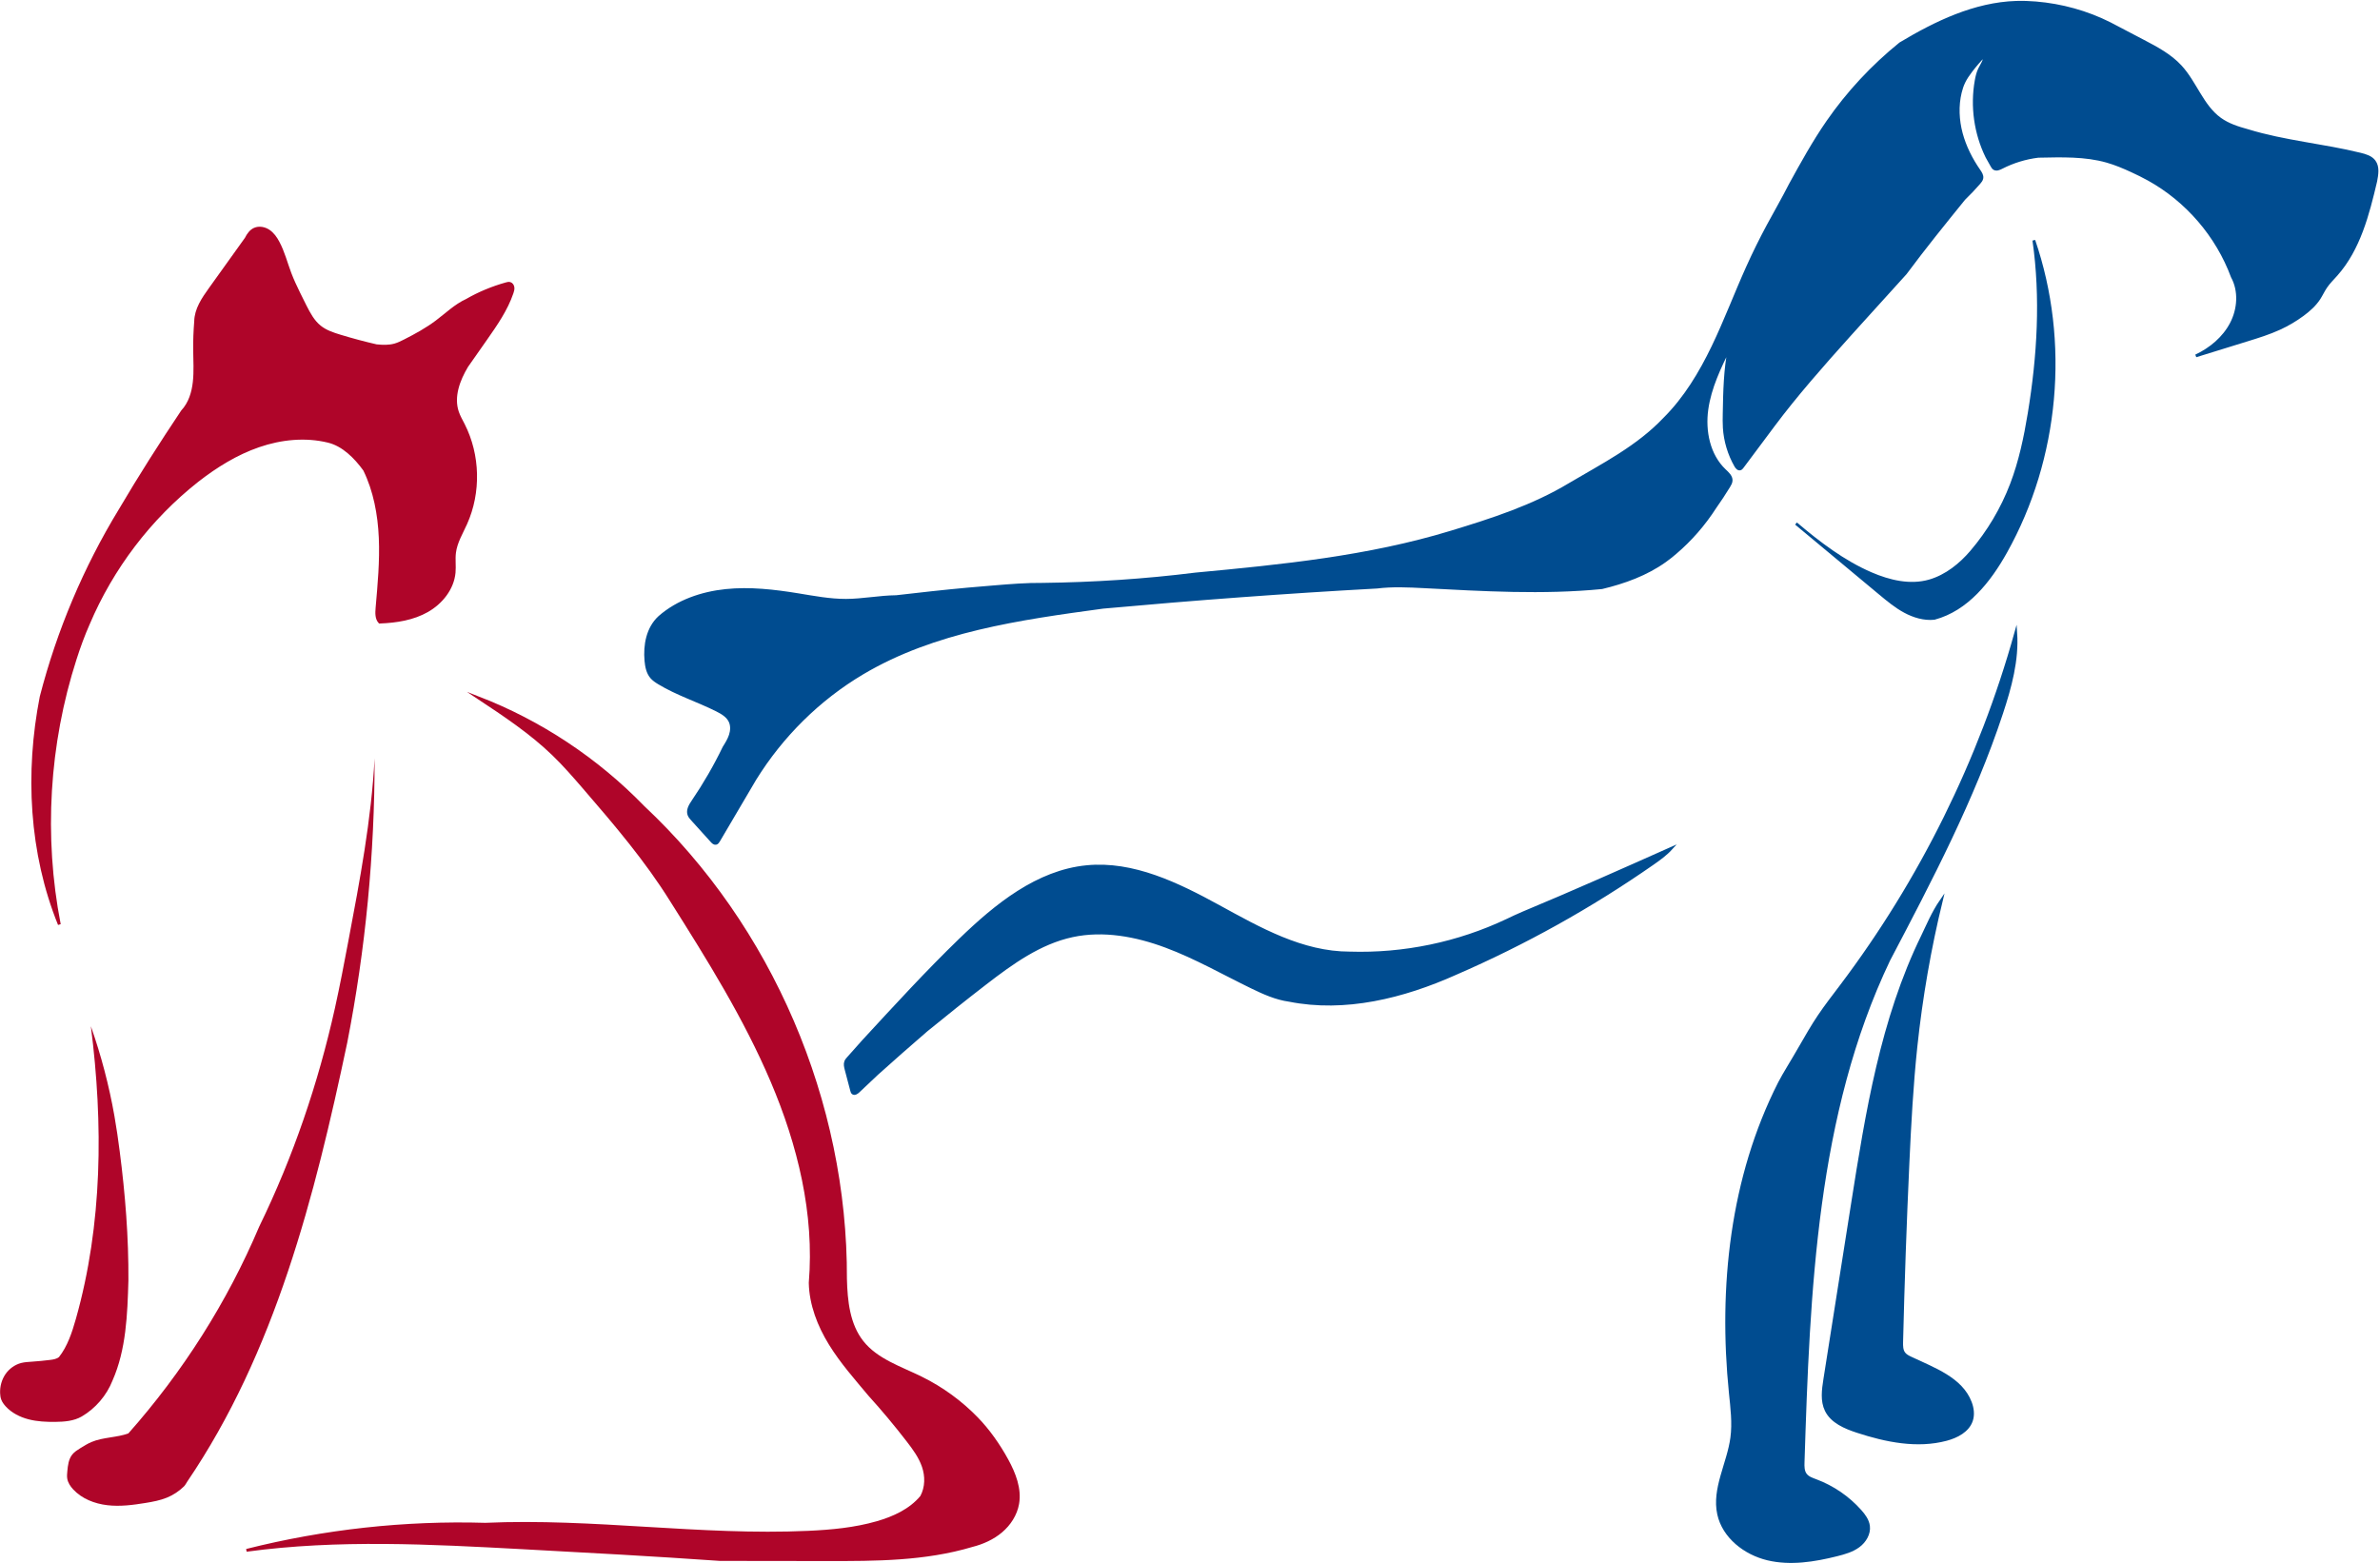 <svg width="860" height="565" viewBox="0 0 860 565" fill="none" xmlns="http://www.w3.org/2000/svg">
<path d="M29.53 511.9C26.68 513.56 23.24 513.81 19.95 513.85C16.72 513.88 13.47 513.74 10.34 512.93C7.21 512.12 4.21 510.61 2.04 508.23C1.39 507.51 0.8 506.71 0.46 505.81C0.18 505.06 0.07 504.26 0.04 503.46C-0.05 501.06 0.6 498.63 1.94 496.65C3.28 494.67 5.35 493.16 7.67 492.56C8.89 492.25 10.15 492.19 11.41 492.1C13.67 491.95 15.93 491.73 18.18 491.45C19.29 491.31 20.47 491.12 21.33 490.4C24.39 486.52 26.03 481.53 27.42 476.62C37.06 442.47 37.34 406.21 32.83 370.86C36.56 381.43 39.41 392.3 41.35 403.33C42.1 407.58 42.71 411.85 43.26 416.12C45.26 431.57 46.5 447.14 46.4 462.8C46.04 475.07 45.6 487.69 40.67 498.88C38.52 504.34 34.47 509.02 29.53 511.9Z" fill="#AF0529"/>
<path d="M118.67 159.49C110.38 157.45 101.54 158.36 93.47 161.14C85.4 163.92 78.05 168.49 71.31 173.74C54.12 187.3 40.48 205.28 31.93 225.44C30.12 229.53 28.57 233.79 27.19 238.1C17.25 268.93 15.25 302.29 21.44 334.08C10.96 308.22 9.5 279.18 14.87 251.8C21.02 228.01 30.64 205.21 43.38 184.31C50.56 172.11 58.09 160.32 65.86 148.69C68.63 145.7 69.76 141.86 70.18 138.04C70.6 134.23 70.35 130.37 70.31 126.54C70.27 123.08 70.4 119.62 70.68 116.18C70.75 111.76 73.34 107.98 75.84 104.49C80.2 98.4 84.57 92.31 88.93 86.22C89.7 84.68 90.65 83.4 92.01 82.8C93.64 82.08 95.61 82.48 97.09 83.47C98.57 84.46 99.63 85.97 100.47 87.54C102.38 91.08 103.36 95.03 104.78 98.79C105.69 101.2 106.79 103.54 107.92 105.86C108.69 107.44 109.47 109.02 110.27 110.59C111.66 113.33 113.15 116.13 115.54 118.06C117.65 119.77 120.3 120.65 122.9 121.44C127.23 122.76 131.6 123.93 136.01 124.94C138.35 125.19 140.59 125.24 142.69 124.64C143.95 124.28 145.13 123.7 146.3 123.1C150.26 121.09 154.17 118.94 157.72 116.28C161.32 113.59 164.59 110.35 168.68 108.49C173.09 105.94 177.91 103.95 182.9 102.55C183.35 102.42 183.83 102.3 184.28 102.43C184.91 102.62 185.3 103.28 185.37 103.93C185.44 104.58 185.24 105.23 185.03 105.85C182.96 111.93 179.23 117.27 175.55 122.53C173.27 125.78 170.99 129.04 168.71 132.29C165.66 137.35 163.43 143.42 165.31 148.95C165.85 150.53 166.7 151.99 167.46 153.48C173.03 164.46 173.35 177.97 168.31 189.21C166.76 192.66 164.71 195.99 164.25 199.74C163.95 202.12 164.32 204.54 164.1 206.93C163.56 212.77 159.46 217.86 154.36 220.75C149.26 223.64 143.28 224.6 137.18 224.83C135.99 223.51 136.07 221.51 136.22 219.73C136.95 211.29 137.75 202.83 137.38 194.37C137.01 185.91 135.44 177.38 131.72 169.77C128.36 165.15 123.99 160.8 118.67 159.49Z" fill="#AF0529" stroke="#AF0529" stroke-miterlimit="10"/>
<path d="M67.62 535.5C99.41 488.7 113.71 432.47 125.47 376.83C132.09 343 135.4 308.53 135.36 274.07C134.17 296.25 130.03 318.14 125.9 339.96C124.36 348.12 122.81 356.28 121.01 364.39C114.96 391.54 105.96 418.03 93.64 443.33C82.12 470.52 66.08 495.79 46.38 518.02C42.08 519.58 37.26 519.35 33.05 521.13C31.61 521.74 30.28 522.57 28.95 523.4C27.94 524.03 26.9 524.68 26.15 525.61C24.77 527.29 24.52 529.6 24.32 531.76C24.24 532.62 24.16 533.5 24.3 534.35C24.54 535.82 25.41 537.12 26.42 538.22C29.56 541.63 34.17 543.42 38.78 543.96C43.39 544.5 48.05 543.89 52.63 543.14C55.24 542.71 57.86 542.23 60.3 541.23C62.58 540.3 64.68 538.92 66.44 537.2C66.99 536.67 67.32 535.93 67.62 535.5Z" fill="#AF0529"/>
<path d="M353.07 512.69C347.26 506.68 340.4 501.68 332.9 497.98C325.36 494.26 316.79 491.56 311.57 484.96C306.59 478.67 305.73 470.14 305.53 462.13C305.78 398.34 278.67 334.94 232.37 291.58C215.67 274.36 195.21 260.81 172.84 252.16C182.25 258.4 191.73 264.68 199.86 272.52C203.87 276.38 207.52 280.6 211.16 284.81C222.33 297.75 233.48 310.82 242.61 325.48C255.92 346.56 269.2 367.81 278.95 390.75C288.7 413.7 294.84 438.6 292.75 463.62C292.92 471.44 295.86 479 299.96 485.66C304.06 492.32 309.29 498.2 314.19 504.07C319.01 509.39 323.62 514.91 328.01 520.6C330.24 523.49 332.45 526.49 333.63 529.95C334.81 533.41 334.85 537.44 332.99 540.91C328.98 545.75 322.98 548.5 316.94 550.24C308.84 552.57 300.38 553.35 291.96 553.73C253.12 555.49 214.27 549.09 175.35 550.83C146.33 549.98 117.2 553.17 89.06 560.27C122.07 555.78 155.56 557.57 188.82 559.36C212.53 560.64 236.23 561.91 260.15 563.59C273.06 563.61 285.96 563.62 298.87 563.64C316.41 563.66 334.23 563.65 351.23 558.56C355.06 557.59 358.76 555.94 361.77 553.39C364.78 550.84 367.06 547.33 367.74 543.44C368.69 538.03 366.55 532.57 363.92 527.74C360.87 522.14 357.14 516.91 353.07 512.69Z" fill="#AF0529" stroke="#AF0529" stroke-miterlimit="10"/>
<path d="M694.68 338.32C679.96 368.43 674.56 402.11 669.35 435.21C666.02 456.31 662.7 477.41 659.37 498.51C658.78 502.25 658.23 506.27 659.89 509.67C661.94 513.86 666.72 515.86 671.15 517.31C681.52 520.7 692.75 523 703.3 520.19C707.1 519.18 711.09 517.12 712.36 513.4C713.08 511.28 712.78 508.92 711.98 506.83C708.71 498.19 698.71 494.7 690.37 490.74C689.49 490.32 688.58 489.86 687.99 489.07C687.14 487.94 687.14 486.41 687.17 484.99C687.69 463.42 688.45 441.86 689.44 420.31C690.09 406.26 690.84 392.21 692.32 378.22C694.21 360.42 697.28 342.74 701.52 325.35C698.41 329.83 696.33 334.94 694.68 338.32Z" fill="#004C90" stroke="#004C90" stroke-miterlimit="10"/>
<path d="M643 391.34C625.62 425.51 621.38 465.25 625.24 503.39C625.79 508.78 626.49 514.22 625.77 519.59C624.52 528.93 619.01 537.98 621.02 547.19C622.82 555.43 630.52 561.42 638.72 563.38C646.92 565.34 655.55 563.96 663.73 561.91C666.48 561.22 669.29 560.43 671.57 558.74C673.85 557.06 675.54 554.28 675.17 551.47C674.9 549.39 673.58 547.6 672.18 546.03C667.82 541.13 662.25 537.33 656.1 535.04C654.74 534.53 653.25 534.04 652.39 532.86C651.49 531.63 651.5 529.98 651.55 528.46C653.52 466.56 655.97 402.57 682.5 346.94C697.72 317.96 713.01 288.82 723.28 257.74C726.38 248.36 729.05 238.59 728.39 228.74C715.57 274.69 694.05 318.21 665.31 356.29C662.62 359.86 659.86 363.39 657.36 367.1C654.9 370.75 652.71 374.58 650.52 378.39C647.69 383.37 644.6 388.19 643 391.34Z" fill="#004C90" stroke="#004C90" stroke-miterlimit="10"/>
<path d="M712.33 199.41C718.51 192.18 723.43 183.89 726.83 175C729.97 166.77 731.79 158.1 733.22 149.41C736.62 128.75 737.89 107.59 734.92 86.87C747.51 123.6 743.72 165.62 724.76 199.5C718.91 209.95 710.83 220.27 698.94 223.47C695.25 223.84 691.54 222.73 688.28 220.97C685.02 219.21 682.15 216.82 679.3 214.45C669.19 206.03 659.09 197.62 648.98 189.2C657.29 196.24 666.07 202.95 676.06 207.28C682.71 210.16 690.23 211.94 697.19 209.94C703.3 208.18 708.47 203.94 712.33 199.41Z" fill="#004C90" stroke="#004C90" stroke-miterlimit="10"/>
<path d="M544.57 332.57C526.9 340.94 507.23 345.03 487.69 344.4C470.48 344.39 455.13 335.62 440.35 327.53C425.56 319.44 409.46 311.56 392.68 313.2C374.82 314.94 359.87 327.11 346.97 339.58C334.89 351.26 323.54 363.68 312.06 376.11C310.21 378.18 308.37 380.25 306.52 382.33C306.16 382.74 305.78 383.16 305.59 383.67C305.25 384.56 305.49 385.55 305.73 386.48C306.4 389.02 307.07 391.57 307.74 394.11C307.83 394.44 307.93 394.8 308.2 395.01C308.78 395.46 309.6 394.94 310.14 394.43C312.32 392.39 314.5 390.35 316.9 388.05C322.76 382.75 328.73 377.56 334.77 372.32C341.82 366.57 348.92 360.89 356.12 355.34C365.64 348 375.74 340.7 387.49 338.18C398.73 335.76 410.54 337.98 421.31 342C432.09 346.02 442.11 351.79 452.45 356.81C456.72 358.88 461.12 360.85 465.84 361.5C485.99 365.51 506.97 360.33 526.02 351.8C550.96 340.98 574.83 327.68 597.14 312.14C599.54 310.47 601.94 308.75 603.9 306.58C586.13 314.5 568.35 322.43 550.38 329.91C548.28 330.78 546.23 331.79 544.57 332.57Z" fill="#004C90" stroke="#004C90" stroke-miterlimit="10"/>
<path d="M640.83 153.73C637.09 158.74 633.35 163.75 629.61 168.76C629.39 169.05 629.14 169.37 628.79 169.46C628.11 169.64 627.54 168.96 627.19 168.35C624.78 164.14 623.35 159.38 623.05 154.54C622.94 152.85 622.98 151.15 623.01 149.45C623.15 141.47 623.31 133.44 624.91 125.62C621.42 132.76 617.88 140.05 616.78 147.92C615.68 155.79 617.42 164.48 623.18 169.96C624.27 171 625.6 172.14 625.54 173.65C625.51 174.42 625.1 175.11 624.7 175.77C623.14 178.32 621.5 180.82 619.77 183.26C615.76 189.51 610.9 195.09 605.33 199.83C604.16 200.83 602.96 201.79 601.71 202.68C594.94 207.54 586.94 210.44 578.83 212.38C557.43 214.47 535.94 213.16 514.55 212.05C508.89 211.76 503.19 211.48 497.57 212.18C464.56 213.98 431.55 216.46 398.58 219.45C368.42 223.55 337.56 227.87 311.6 243.3C295.85 252.66 282.45 265.94 272.75 281.63C268.39 289.03 264.04 296.43 259.68 303.83C259.44 304.24 259.14 304.7 258.67 304.78C258.11 304.88 257.62 304.42 257.24 304C254.88 301.4 252.53 298.79 250.17 296.19C249.68 295.65 249.17 295.08 248.93 294.39C248.35 292.74 249.4 291 250.39 289.55C254.58 283.37 258.35 276.89 261.6 270.13C262.49 268.71 263.39 267.27 263.91 265.67C264.43 264.07 264.53 262.28 263.84 260.75C262.95 258.78 260.94 257.6 259.01 256.63C252.13 253.18 244.69 250.84 238.11 246.85C237.12 246.25 236.14 245.6 235.39 244.72C234.02 243.1 233.59 240.89 233.4 238.78C232.9 233.17 233.96 226.99 238.33 223C244.9 217.25 253.58 214.29 262.27 213.39C270.96 212.49 279.73 213.51 288.36 214.91C294.12 215.85 299.89 216.96 305.72 216.94C311.76 216.92 317.73 215.68 323.88 215.61C332.46 214.62 341.04 213.65 349.64 212.87C352.85 212.58 356.06 212.31 359.27 212.05C365.1 211.57 370.95 211.09 376.86 211.15C395.25 210.92 413.62 209.73 432 207.43C463.08 204.52 494.39 201.43 524.41 192.27C539.13 187.79 553.93 183.03 567.23 175C579.04 168 591.59 161.72 601.41 151.38C608.86 143.97 614.37 134.82 618.93 125.36C623.49 115.89 627.18 106.03 631.5 96.45C633.78 91.38 636.25 86.4 638.88 81.5C641.48 76.66 644.25 71.91 646.85 66.79C651.11 59.02 655.4 51.25 660.44 43.97C667.76 33.39 676.63 23.89 686.65 15.78C699.5 8.07 713.56 1.32 728.54 0.84C730.9 0.76 733.26 0.85 735.62 1.04C744.93 1.81 754.1 4.34 762.43 8.54C766.43 10.64 770.43 12.74 774.43 14.83C779.26 17.36 784.18 19.97 787.88 23.97C793.31 29.84 795.75 38.33 802.23 43C805.15 45.1 808.65 46.22 812.23 47.2C825.48 51.28 839.46 52.4 852.93 55.72C854.79 56.18 856.79 56.77 857.93 58.31C859.41 60.3 858.91 63.08 858.47 65.45C855.64 77.49 852.42 90.02 844.21 99.27C842.91 100.73 841.5 102.1 840.41 103.72C839.51 105.05 838.84 106.53 837.97 107.88C836.45 110.2 834.34 112.08 832.11 113.73C829.5 115.66 826.69 117.32 823.73 118.68C819.94 120.42 815.94 121.66 811.96 122.89C805.8 124.8 799.64 126.7 793.47 128.61C798.8 126.1 803.56 122.13 806.28 116.91C809 111.69 809.45 105.16 806.62 99.98C801.14 85.18 790.21 72.47 776.41 64.82C774.42 63.72 772.37 62.71 770.3 61.76C767.4 60.42 764.46 59.18 761.39 58.3C753.41 56.02 744.96 56.33 736.51 56.49C731.92 57.05 727.43 58.42 723.31 60.53C722.45 60.97 721.38 61.44 720.57 60.91C720.23 60.69 720.01 60.34 719.81 59.99C719.19 58.93 718.63 57.83 717.94 56.66C713.79 48.2 712.42 38.42 714.07 29.14C714.33 27.7 714.66 26.25 715.3 24.94C716.07 23.34 717.32 21.79 717.09 20.03C715.31 21.83 713.65 23.75 712.12 25.78C711.2 27 710.32 28.27 709.65 29.65C709.07 30.85 708.65 32.12 708.34 33.42C707.17 38.27 707.42 43.4 708.7 48.22C709.99 53.04 712.28 57.55 715.12 61.65C715.68 62.46 716.29 63.37 716.15 64.35C716.05 65.04 715.58 65.61 715.12 66.14C713.44 68.08 711.67 69.94 709.68 71.87C702.57 80.65 695.46 89.42 688.53 98.76C683.18 104.66 677.84 110.56 672.49 116.47C671.03 118.08 669.57 119.69 668.12 121.31C658.46 132.05 648.92 142.9 640.83 153.73Z" fill="#004C90" stroke="#004C90" stroke-miterlimit="10"/>
</svg>
